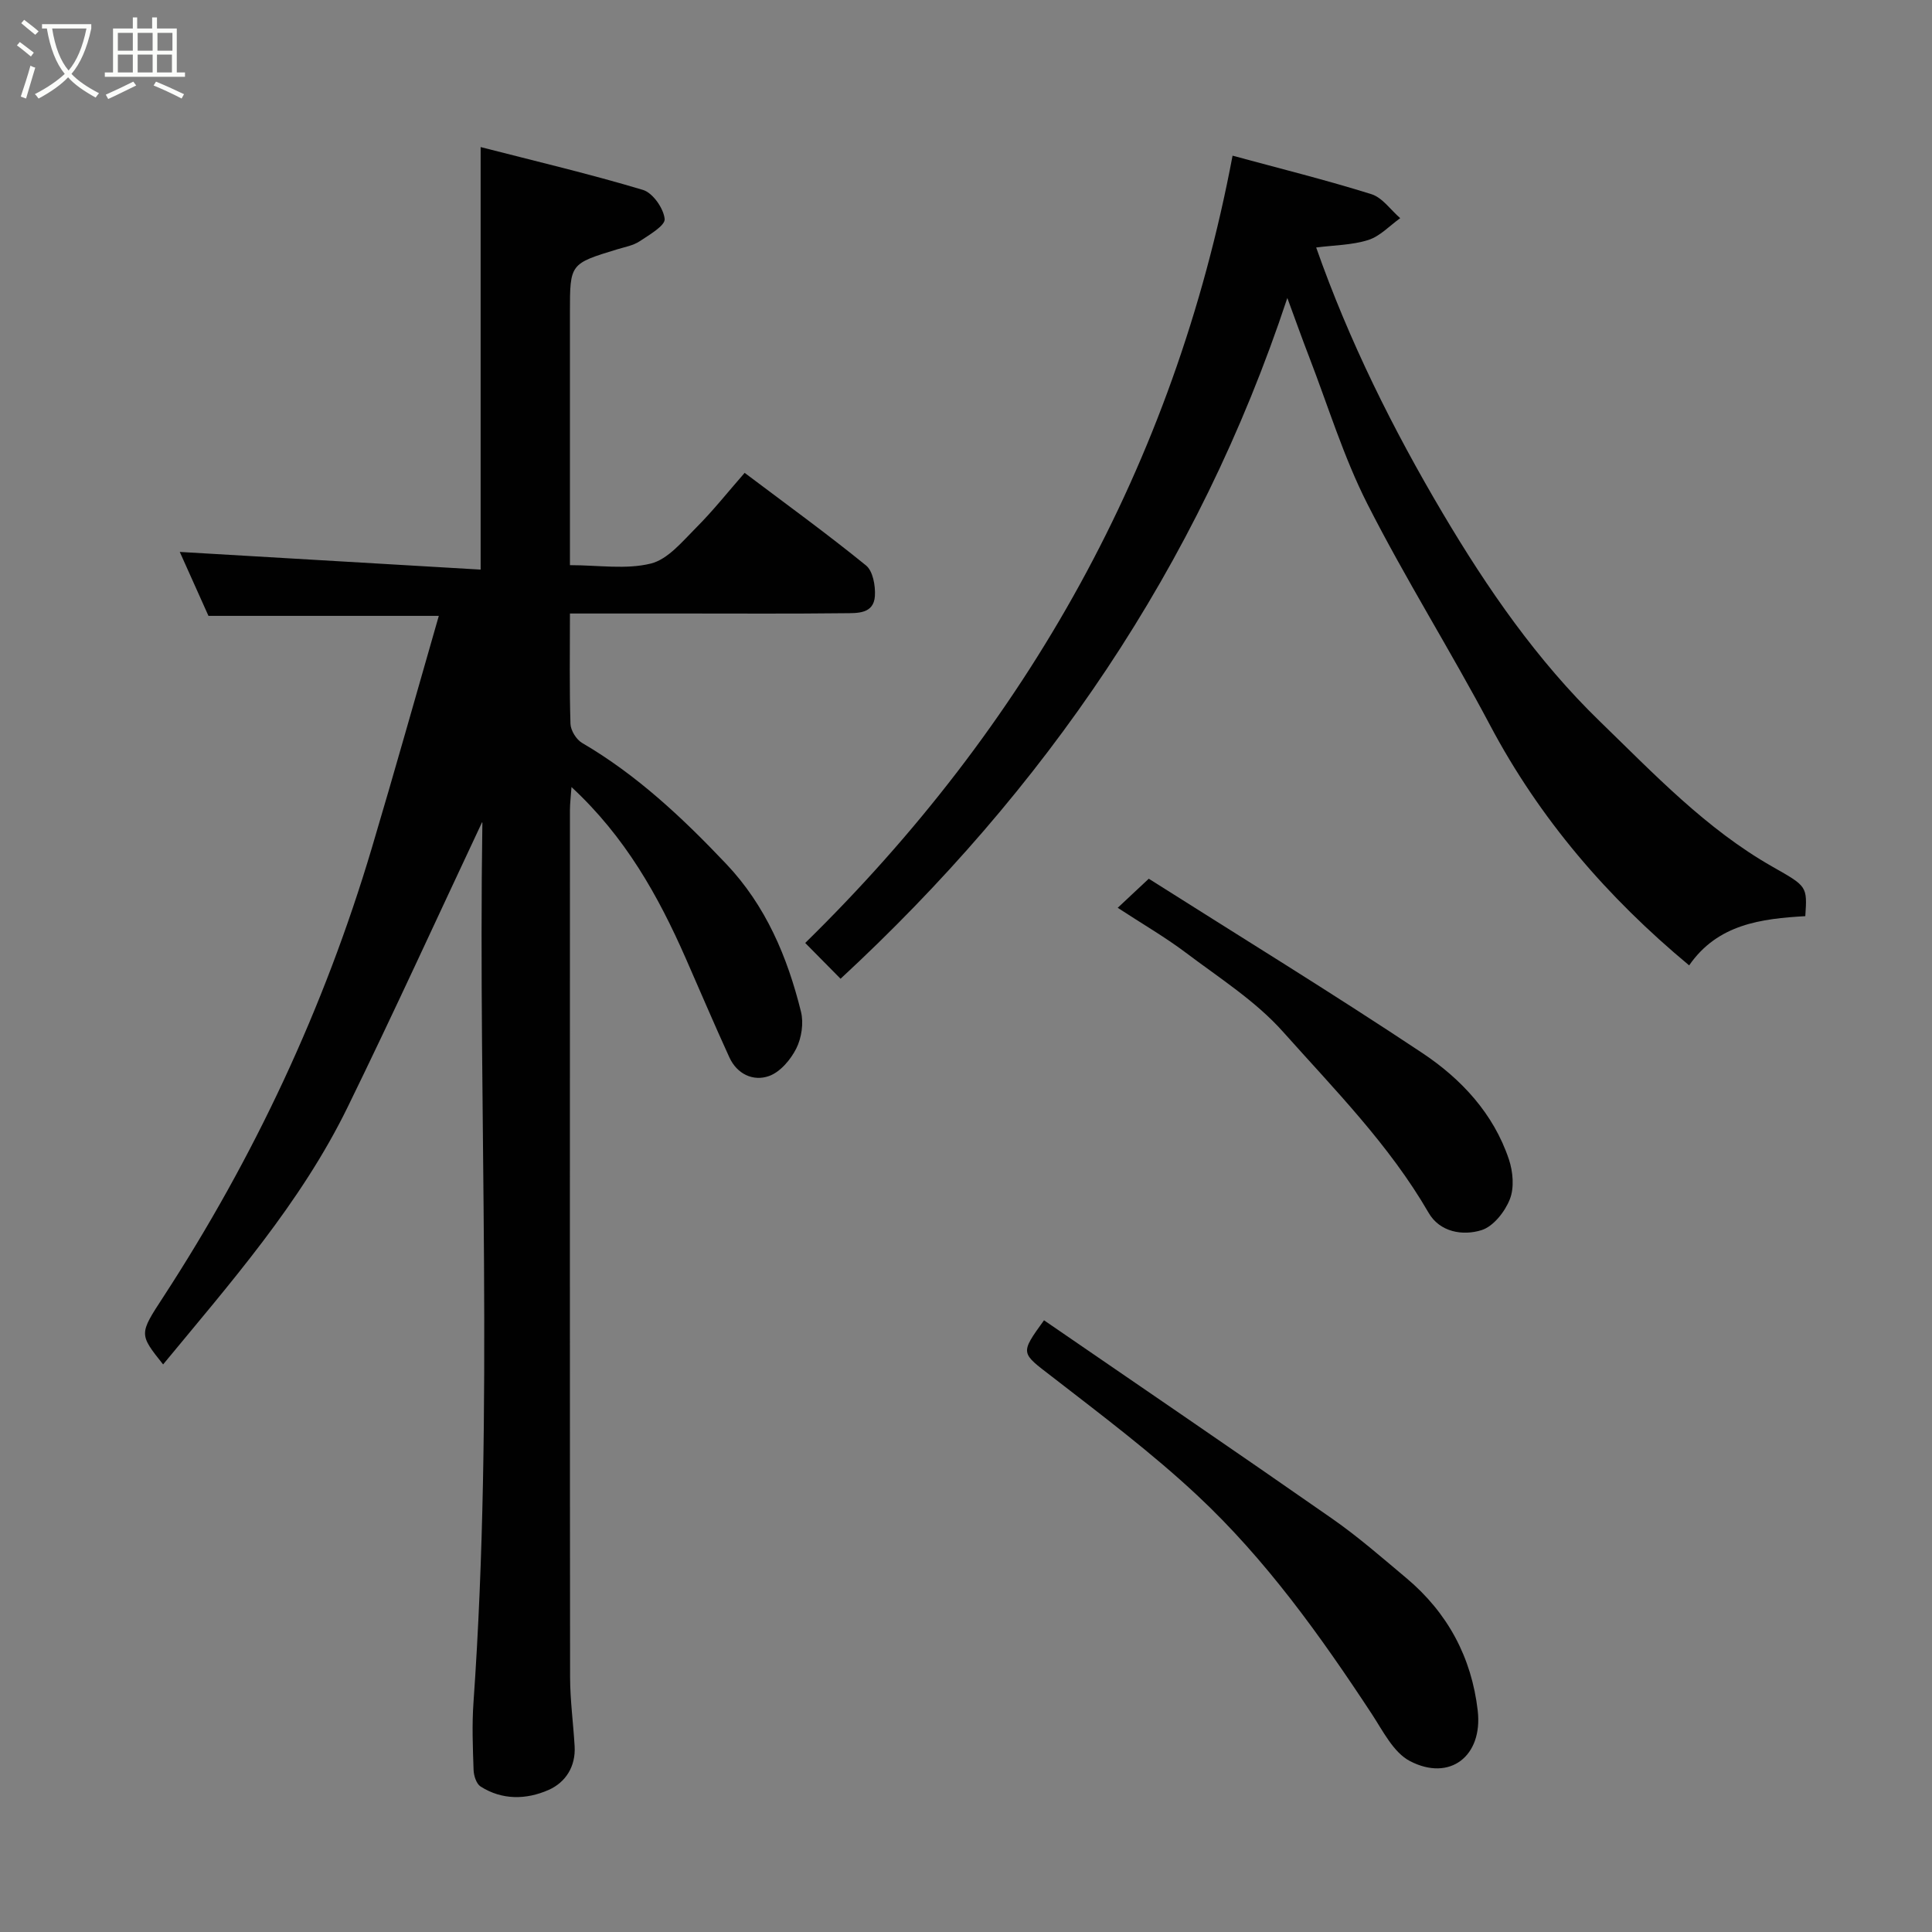 <svg enable-background="new 0 0 400 400" viewBox="0 0 400 400" xmlns="http://www.w3.org/2000/svg"><rect x="0" y="0" width="400" height="400" fill="#808080" stroke="none"/><path d="m6.4 11.7c-1-.8-1.9-1.6-2.9-2.3l.6-.7c.9.7 1.9 1.4 2.9 2.2zm-2.1 8.3c.7-2.1 1.4-4.2 2-6.4.2.1.6.3 1 .4-.7 2.3-1.3 4.4-1.9 6.4zm3-12.8c-1.1-.9-2.1-1.7-2.9-2.4l.6-.7c1 .8 2 1.5 3 2.4zm1.4-1.3v-.9h10.2v.9c-.9 4.2-2.3 7.3-4.1 9.4 1.3 1.4 3.2 2.7 5.7 4-.2.2-.4.5-.7.9-2.5-1.4-4.4-2.7-5.7-4.2-1.4 1.5-3.5 3-6.1 4.4 0 0 0 0-.1-.1-.3-.4-.5-.7-.7-.8 2.7-1.4 4.7-2.8 6.2-4.2-1.8-2.2-3-5.3-3.7-9.4zm9.2 0h-7.1c.6 3.8 1.7 6.7 3.4 8.7 1.7-2 2.9-4.8 3.7-8.7z" fill="#fbfcfa"/><path d="m31.6 3.6h.9v2.3h4.1v9.1h1.7v.9h-16.6v-.9h1.7v-9.1h4.1v-2.3h.9v2.3h3.1v-2.3zm-4 13.3.6.8c-1.9.9-3.8 1.9-5.8 2.8-.2-.3-.3-.6-.5-.9 2-.9 3.9-1.8 5.7-2.7zm-3.2-10.1v3.7h3.1v-3.7zm0 4.5v3.7h3.1v-3.7zm4.1-4.5v3.7h3.1v-3.7zm0 4.5v3.7h3.1v-3.7zm9.1 9.1c-2.1-1.1-4.1-2-5.8-2.7l.5-.8c2.2.9 4.1 1.8 5.8 2.6zm-1.9-13.6h-3.1v3.7h3.1zm-3.2 4.5v3.7h3.1v-3.7z" fill="#fbfcfa"/><g fill="#010101"><path d="m99.8 170.25c-9.23 19.63-18.28 39.45-27.85 59.02-9.71 19.85-24.26 36.34-38.18 53.22-5.01-6.29-4.98-6.27.04-13.97 18.82-28.9 33.3-59.82 43.15-92.88 4.73-15.88 9.2-31.83 13.89-48.13-16.41 0-31.77 0-47.69 0-1.9-4.23-4.01-8.95-5.94-13.24 20.65 1.21 41.37 2.43 62.29 3.66 0-29.73 0-58.2 0-87.48 11.4 2.93 22.61 5.57 33.61 8.87 2.03.61 4.27 3.81 4.49 6.01.14 1.38-3.19 3.3-5.19 4.63-1.31.87-3.02 1.17-4.57 1.64-9.85 3-9.85 2.99-9.85 13.05v47 5.36c5.91 0 11.6.94 16.74-.33 3.54-.87 6.55-4.59 9.4-7.44 3.49-3.49 6.57-7.39 10.03-11.34 8.63 6.5 17.06 12.61 25.13 19.17 1.43 1.16 1.97 4.21 1.84 6.32-.24 3.78-3.7 3.54-6.3 3.57-11 .13-22 .06-33 .06-7.79 0-15.57 0-23.84 0 0 7.93-.12 15.39.11 22.83.04 1.37 1.2 3.26 2.4 3.96 11.38 6.65 20.83 15.55 29.82 25.03 8.22 8.66 12.69 19.27 15.5 30.6.59 2.36.13 5.45-.97 7.64-1.17 2.33-3.35 4.9-5.67 5.71-3.25 1.14-6.59-.4-8.18-3.87-3.11-6.79-6.02-13.66-9.03-20.5-5.7-12.97-12.54-25.18-23.66-35.47-.14 2.03-.32 3.42-.32 4.8-.01 59.83-.03 119.65.03 179.48.01 4.77.66 9.53.94 14.3.25 4.22-1.88 7.52-5.42 9.07-4.58 2.01-9.59 2.13-14.06-.73-.87-.56-1.4-2.23-1.44-3.41-.16-4.66-.35-9.35-.02-13.99 4.27-60.66.93-121.39 1.84-182.08.02-.11-.12-.22-.07-.14z"/><path d="m266.53 61.69c-18.49 55.85-50.32 101.91-92.5 140.95-2.54-2.57-4.94-5-7.32-7.41 45.83-44.92 76.36-98.8 88.48-163 9.76 2.65 19.34 5.03 28.74 7.97 2.28.71 3.99 3.26 5.97 4.97-2.19 1.56-4.18 3.75-6.62 4.52-3.38 1.07-7.11 1.07-10.78 1.55 6.79 19.32 15.83 37.51 26.25 55.1 9.23 15.58 19.53 30.45 32.47 43 11.16 10.82 22 22.3 35.78 30.12 7.15 4.06 7.18 4.01 6.77 10.22-9.11.53-18.14 1.64-24.05 10.19-16.94-14.08-30.94-30.31-41.24-49.76-8.17-15.43-17.5-30.25-25.4-45.82-4.9-9.66-8.1-20.19-12.02-30.35-1.46-3.78-2.82-7.6-4.53-12.25z"/><path d="m216.15 273.35c19.97 13.72 39.92 27.3 59.7 41.1 5.36 3.74 10.32 8.08 15.34 12.29 8.54 7.17 13.49 16.4 14.76 27.45 1.07 9.38-5.76 14.73-14.04 10.42-3.4-1.77-5.58-6.22-7.88-9.73-10.66-16.22-21.95-32.01-36.16-45.29-9.44-8.82-19.84-16.64-30.07-24.57-6.46-4.98-6.68-4.7-1.65-11.67z"/><path d="m231.41 187.95c2.28-2.14 4.09-3.83 6.43-6.02 18.79 11.91 37.94 23.65 56.63 36.08 8.04 5.35 14.74 12.51 17.93 22.02.85 2.54 1.14 5.87.2 8.25-1.01 2.58-3.4 5.62-5.84 6.4-3.93 1.24-8.68.41-10.98-3.58-8.14-14.08-19.51-25.55-30.17-37.51-5.7-6.39-13.25-11.17-20.17-16.4-4.26-3.2-8.92-5.89-14.03-9.24z"/></g></svg>